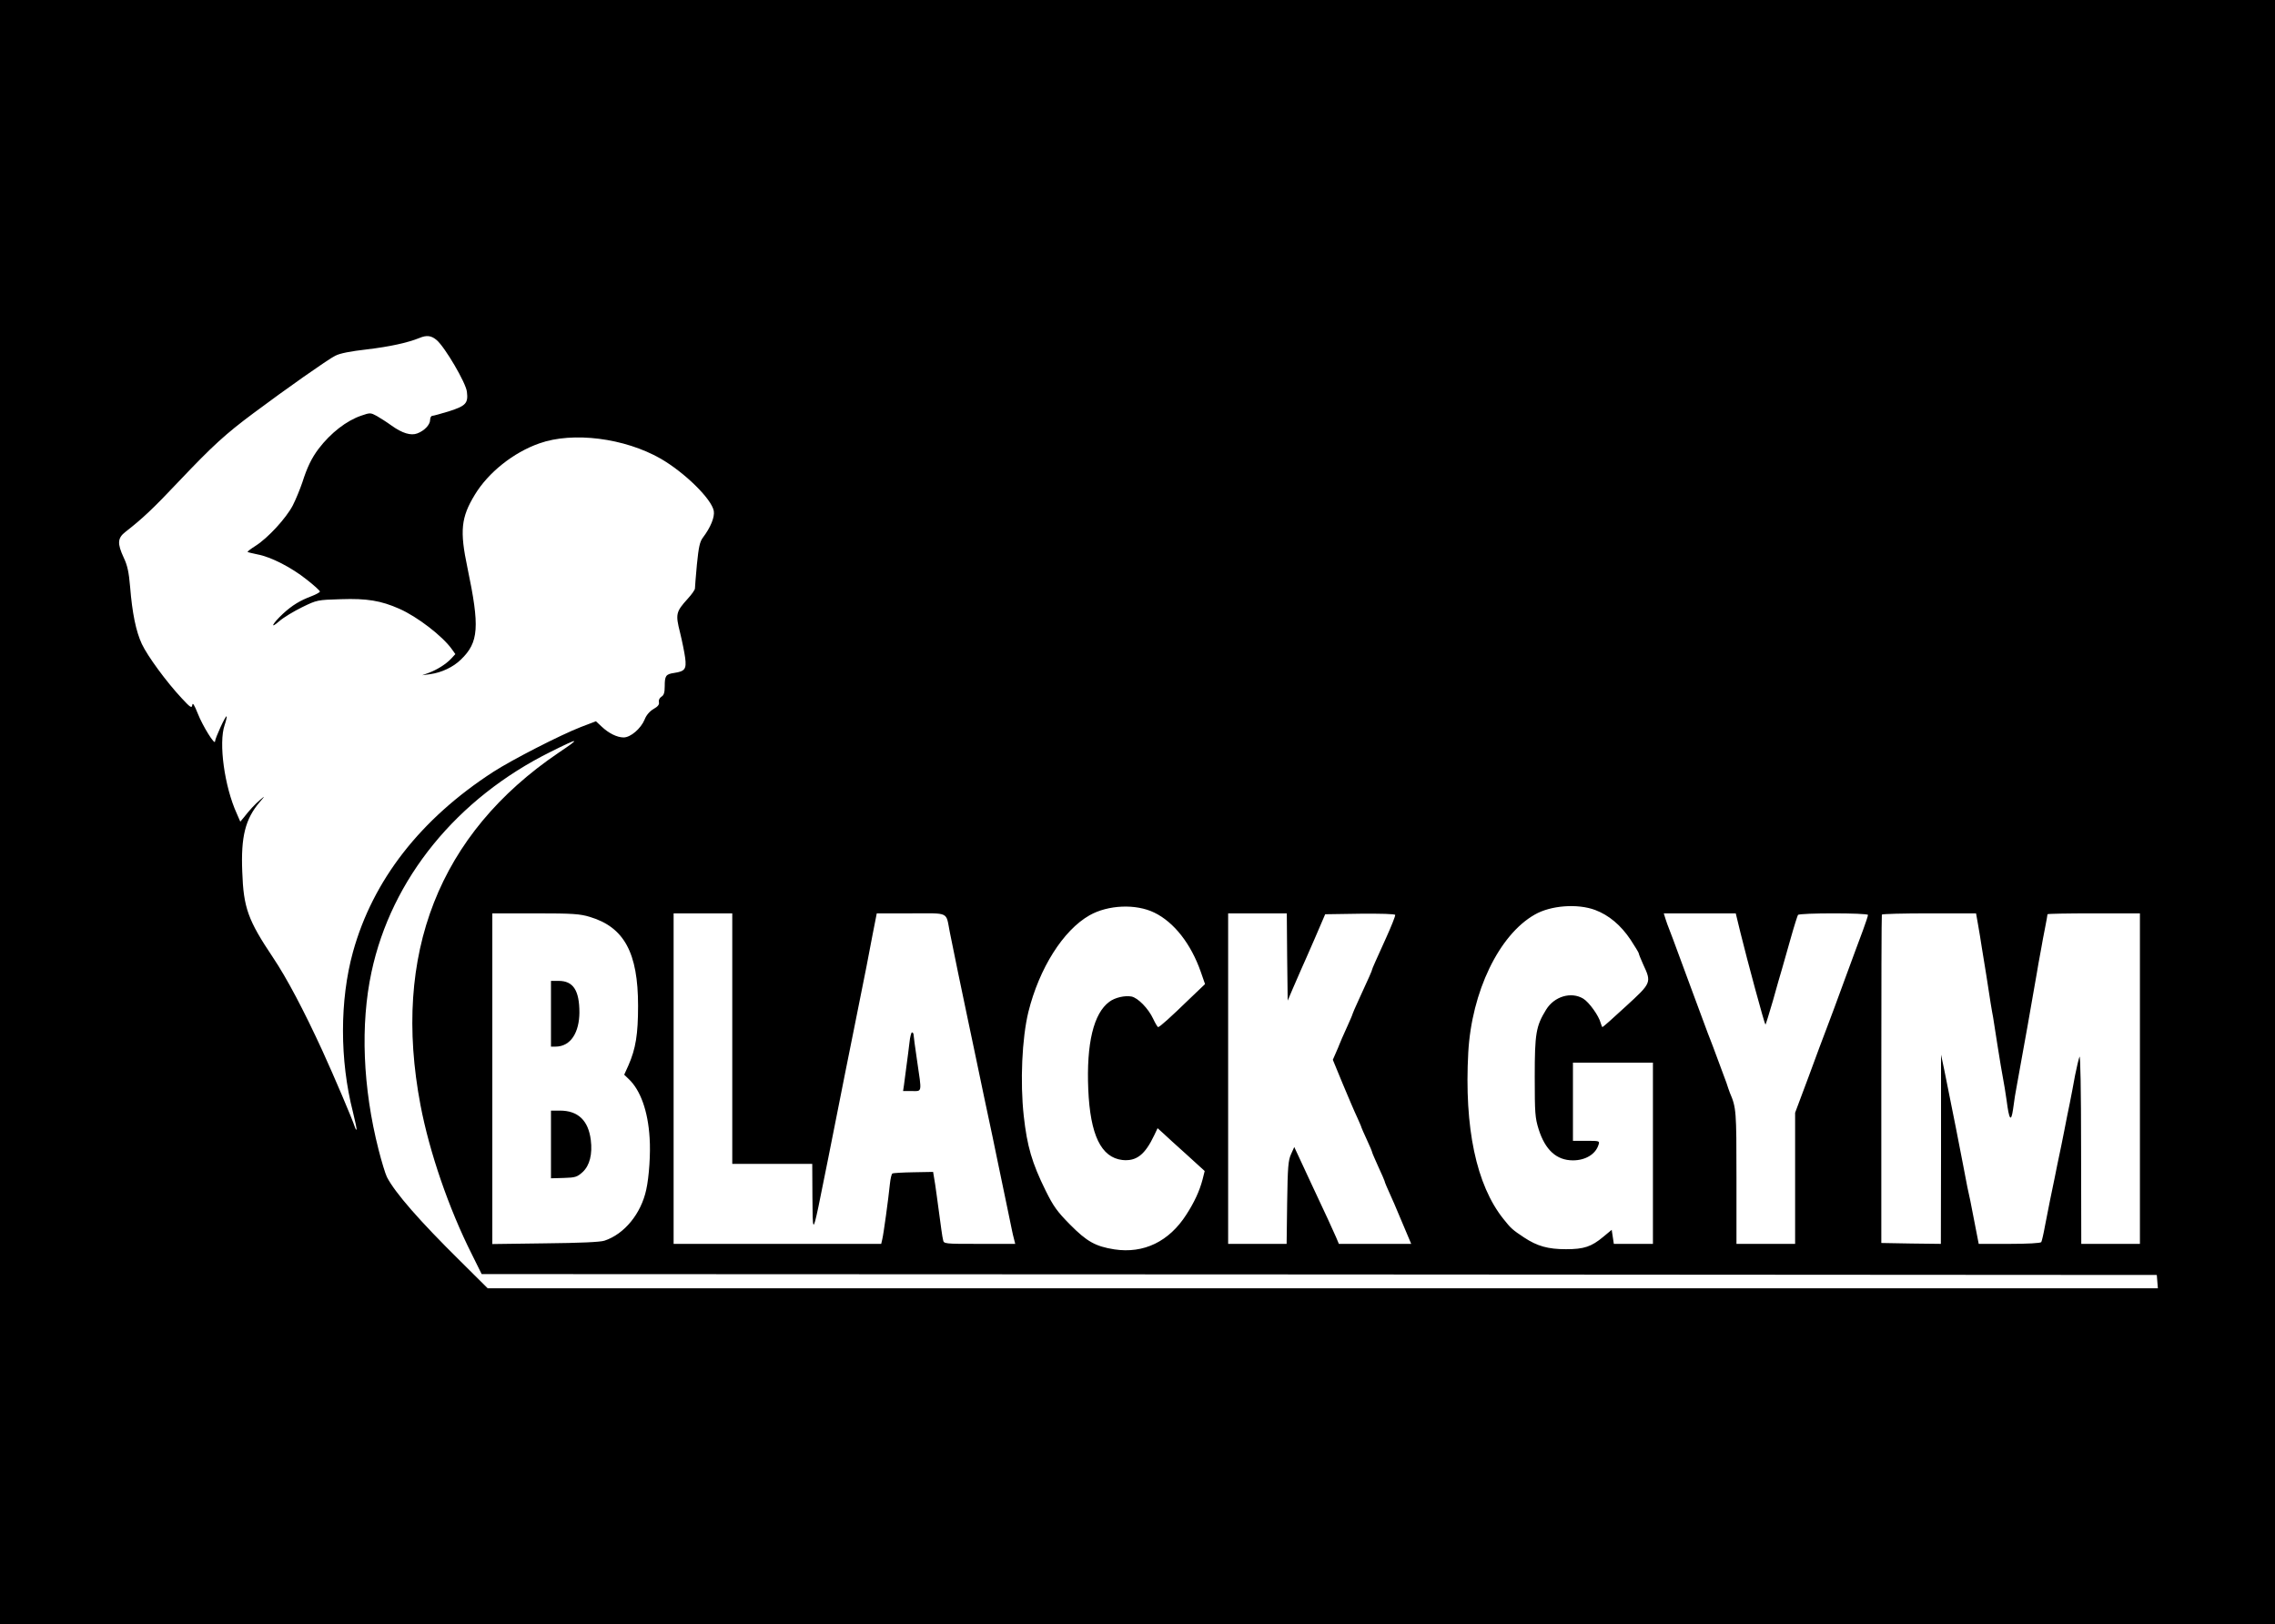 <?xml version="1.0" standalone="no"?>
<!DOCTYPE svg PUBLIC "-//W3C//DTD SVG 20010904//EN"
 "http://www.w3.org/TR/2001/REC-SVG-20010904/DTD/svg10.dtd">
<svg version="1.0" xmlns="http://www.w3.org/2000/svg"
 width="1280pt" height="914pt" viewBox="0 0 1280 914"
 preserveAspectRatio="xMidYMid meet">

<g transform="translate(0,914) scale(0.1,-0.1)"
fill="#000000" stroke="none">
<path d="M0 4570 l0 -4570 6400 0 6400 0 0 4570 0 4570 -6400 0 -6400 0 0
-4570z m2457 2656 c46 -39 165 -241 170 -291 8 -64 -6 -79 -99 -109 -46 -14
-89 -26 -95 -26 -7 0 -13 -10 -13 -23 0 -27 -32 -61 -72 -76 -36 -14 -85 1
-145 44 -26 19 -64 43 -83 54 -35 19 -38 19 -87 2 -83 -28 -172 -97 -240 -186
-40 -53 -65 -105 -92 -190 -13 -38 -37 -97 -54 -130 -38 -72 -139 -182 -208
-226 -27 -17 -48 -33 -46 -35 2 -2 27 -8 56 -14 76 -14 192 -74 277 -142 41
-32 74 -62 74 -67 0 -4 -21 -16 -47 -26 -64 -24 -109 -51 -161 -99 -59 -55
-77 -91 -21 -42 24 21 82 56 129 79 84 41 86 41 218 45 146 5 225 -8 329 -54
102 -45 243 -154 295 -227 l20 -28 -23 -25 c-29 -31 -79 -63 -128 -81 l-36
-13 45 6 c65 9 130 40 173 82 101 97 107 183 37 517 -44 208 -36 283 41 410
76 126 218 239 364 290 189 67 479 30 682 -86 135 -78 286 -226 299 -294 6
-34 -17 -92 -61 -150 -18 -24 -24 -53 -34 -152 -6 -66 -11 -127 -11 -135 0 -7
-18 -33 -41 -58 -66 -73 -69 -86 -43 -189 12 -49 25 -113 29 -143 8 -63 -1
-76 -62 -85 -47 -7 -53 -16 -53 -75 0 -36 -5 -51 -19 -59 -11 -7 -16 -20 -14
-30 4 -13 -5 -25 -30 -39 -22 -13 -41 -35 -50 -59 -21 -51 -79 -101 -118 -101
-37 0 -84 23 -125 62 l-31 29 -84 -32 c-118 -46 -387 -184 -494 -253 -409
-265 -677 -609 -789 -1013 -75 -272 -75 -610 0 -902 13 -52 22 -96 20 -98 -2
-3 -7 6 -11 19 -13 40 -112 274 -182 427 -104 226 -199 406 -276 521 -142 212
-167 281 -174 485 -8 196 17 296 98 391 31 36 31 37 4 14 -31 -26 -61 -59 -93
-100 l-20 -24 -20 46 c-69 151 -103 398 -68 498 8 24 13 46 11 49 -6 5 -65
-124 -65 -141 0 -26 -70 87 -97 156 -20 50 -29 64 -31 49 -3 -20 -10 -16 -60
38 -86 92 -192 237 -224 305 -33 71 -54 173 -66 322 -7 82 -15 120 -36 164
-37 80 -35 110 10 145 96 75 152 127 304 288 186 196 258 262 415 379 182 136
418 302 461 324 28 14 84 25 180 36 126 15 227 37 294 64 40 17 67 14 97 -12z
m686 -2322 c-673 -456 -939 -1133 -777 -1984 50 -263 159 -581 289 -839 l55
-111 4713 -2 4712 -3 3 -38 3 -37 -4698 0 -4699 0 -154 153 c-229 226 -367
384 -413 473 -9 18 -30 87 -47 154 -89 349 -103 705 -40 999 112 526 481 979
1010 1241 162 81 170 79 43 -6z m3352 -900 c111 -54 206 -176 261 -333 l24
-69 -88 -84 c-104 -101 -167 -158 -176 -158 -3 0 -16 21 -28 47 -27 58 -86
118 -122 125 -37 7 -94 -6 -125 -30 -88 -65 -129 -234 -118 -493 11 -256 72
-383 192 -397 79 -8 127 29 180 141 l18 38 31 -28 c17 -16 77 -71 133 -121
l101 -92 -12 -48 c-17 -65 -47 -129 -91 -197 -97 -152 -240 -221 -405 -196
-107 17 -155 44 -250 140 -72 73 -93 102 -137 191 -77 156 -104 249 -123 420
-21 191 -10 437 26 585 61 246 196 460 344 544 104 59 261 66 365 15z m2480
15 c77 -29 144 -85 199 -167 25 -38 46 -73 46 -76 0 -4 11 -32 25 -63 48 -103
47 -104 -97 -236 -70 -65 -129 -117 -132 -117 -2 0 -6 10 -10 23 -10 40 -65
117 -98 137 -68 41 -163 13 -209 -62 -57 -93 -64 -133 -64 -378 0 -205 2 -231
22 -295 37 -117 101 -175 193 -175 71 0 128 35 144 88 7 21 6 22 -68 22 l-76
0 0 220 0 220 225 0 225 0 0 -510 0 -510 -110 0 -110 0 -6 40 -6 39 -47 -39
c-67 -56 -109 -70 -210 -70 -101 0 -162 17 -236 66 -65 43 -74 51 -116 104
-153 191 -221 514 -198 937 19 342 173 662 374 776 90 52 241 63 340 26z
m-5656 -39 c193 -58 271 -202 271 -500 0 -161 -13 -241 -54 -335 l-24 -53 25
-24 c66 -62 109 -180 118 -332 6 -86 -3 -219 -19 -291 -29 -135 -123 -250
-235 -287 -24 -8 -138 -13 -333 -15 l-298 -4 0 930 0 931 243 0 c211 0 250 -3
306 -20z m801 -685 l0 -705 225 0 225 0 1 -187 c1 -194 3 -198 34 -53 18 87
87 431 125 625 6 33 39 195 72 360 33 165 66 329 73 365 7 36 23 118 35 183
l23 117 193 0 c219 0 195 12 218 -106 19 -97 71 -347 101 -489 14 -66 32 -151
40 -190 20 -95 82 -394 99 -470 2 -11 16 -76 30 -145 14 -69 37 -179 51 -245
14 -66 27 -129 29 -140 2 -11 7 -32 11 -47 l7 -28 -201 0 c-200 0 -201 0 -205
23 -5 20 -9 52 -36 252 -5 39 -12 84 -15 100 l-5 30 -110 -2 c-61 -1 -114 -4
-119 -7 -5 -3 -11 -29 -14 -58 -9 -88 -36 -285 -43 -312 l-6 -26 -584 0 -584
0 0 930 0 930 165 0 165 0 0 -705z m3122 459 l3 -245 29 68 c16 37 37 86 47
108 10 22 45 101 77 175 l58 135 197 3 c112 1 197 -1 197 -7 0 -9 -22 -64 -50
-126 -58 -128 -80 -177 -80 -181 0 -5 -16 -42 -76 -172 -19 -41 -34 -76 -34
-78 0 -3 -12 -31 -26 -62 -26 -57 -46 -103 -49 -112 -1 -3 -9 -23 -19 -45
l-17 -39 56 -136 c31 -74 67 -159 81 -188 13 -29 24 -54 24 -57 0 -2 14 -33
30 -68 17 -36 30 -68 30 -71 0 -3 16 -40 35 -82 19 -41 35 -78 35 -80 0 -5 13
-36 55 -129 7 -16 24 -57 38 -90 14 -33 32 -77 41 -97 l16 -38 -203 0 -204 0
-16 38 c-15 35 -61 135 -142 307 -20 44 -50 107 -65 140 l-28 60 -18 -40 c-16
-35 -19 -71 -22 -272 l-3 -233 -165 0 -164 0 0 930 0 930 165 0 165 0 2 -246z
m2550 139 c39 -159 135 -514 141 -519 1 -2 20 58 42 134 21 75 44 157 52 182
7 25 29 101 48 169 19 68 38 127 41 132 7 12 394 12 394 0 0 -5 -13 -45 -29
-88 -16 -43 -62 -166 -101 -273 -39 -107 -84 -229 -100 -270 -16 -41 -63 -167
-104 -279 l-76 -203 0 -369 0 -369 -165 0 -165 0 0 374 c0 376 -1 392 -37 476
-3 8 -7 20 -9 25 -1 6 -16 48 -34 95 -18 47 -41 110 -52 140 -12 30 -24 64
-29 75 -4 11 -44 119 -89 240 -121 328 -121 328 -130 350 -5 11 -13 35 -19 53
l-10 32 202 0 203 0 26 -107z m1337 45 c6 -35 16 -92 21 -128 6 -36 18 -108
26 -160 8 -52 19 -122 24 -155 6 -33 11 -69 14 -80 2 -11 13 -83 25 -160 12
-77 26 -160 31 -185 5 -25 14 -80 20 -123 14 -109 25 -125 36 -51 10 74 11 78
23 144 41 223 78 434 112 630 5 30 11 66 14 80 3 14 8 41 11 60 3 19 12 67 20
107 8 40 14 75 14 78 0 3 117 5 260 5 l260 0 0 -930 0 -930 -165 0 -165 0 -1
538 c0 329 -4 528 -9 515 -5 -13 -16 -60 -25 -105 -8 -46 -22 -117 -30 -158
-9 -41 -22 -109 -30 -150 -13 -65 -21 -107 -40 -195 -2 -11 -9 -45 -15 -75
-16 -75 -35 -169 -54 -268 -8 -45 -18 -87 -21 -92 -4 -6 -78 -10 -179 -10
l-173 0 -22 113 c-25 129 -28 146 -42 207 -5 25 -16 81 -24 125 -26 136 -49
253 -105 530 l-19 90 0 -533 -1 -532 -167 2 -168 3 0 920 c0 506 1 923 3 928
2 4 122 7 266 7 l264 0 11 -62z"/>
<path d="M3100 3435 l0 -185 25 0 c89 0 134 84 135 191 0 126 -35 179 -117
179 l-43 0 0 -185z"/>
<path d="M3100 2700 l0 -191 72 2 c65 2 75 5 106 33 40 37 56 101 46 181 -14
110 -72 165 -174 165 l-50 0 0 -190z"/>
<path d="M5117 3273 c-4 -32 -11 -92 -17 -133 -5 -41 -12 -90 -14 -107 l-5
-33 50 0 c58 0 56 -13 29 170 -11 74 -20 141 -20 148 0 6 -4 12 -9 12 -4 0
-11 -26 -14 -57z"/>
</g>
</svg>
